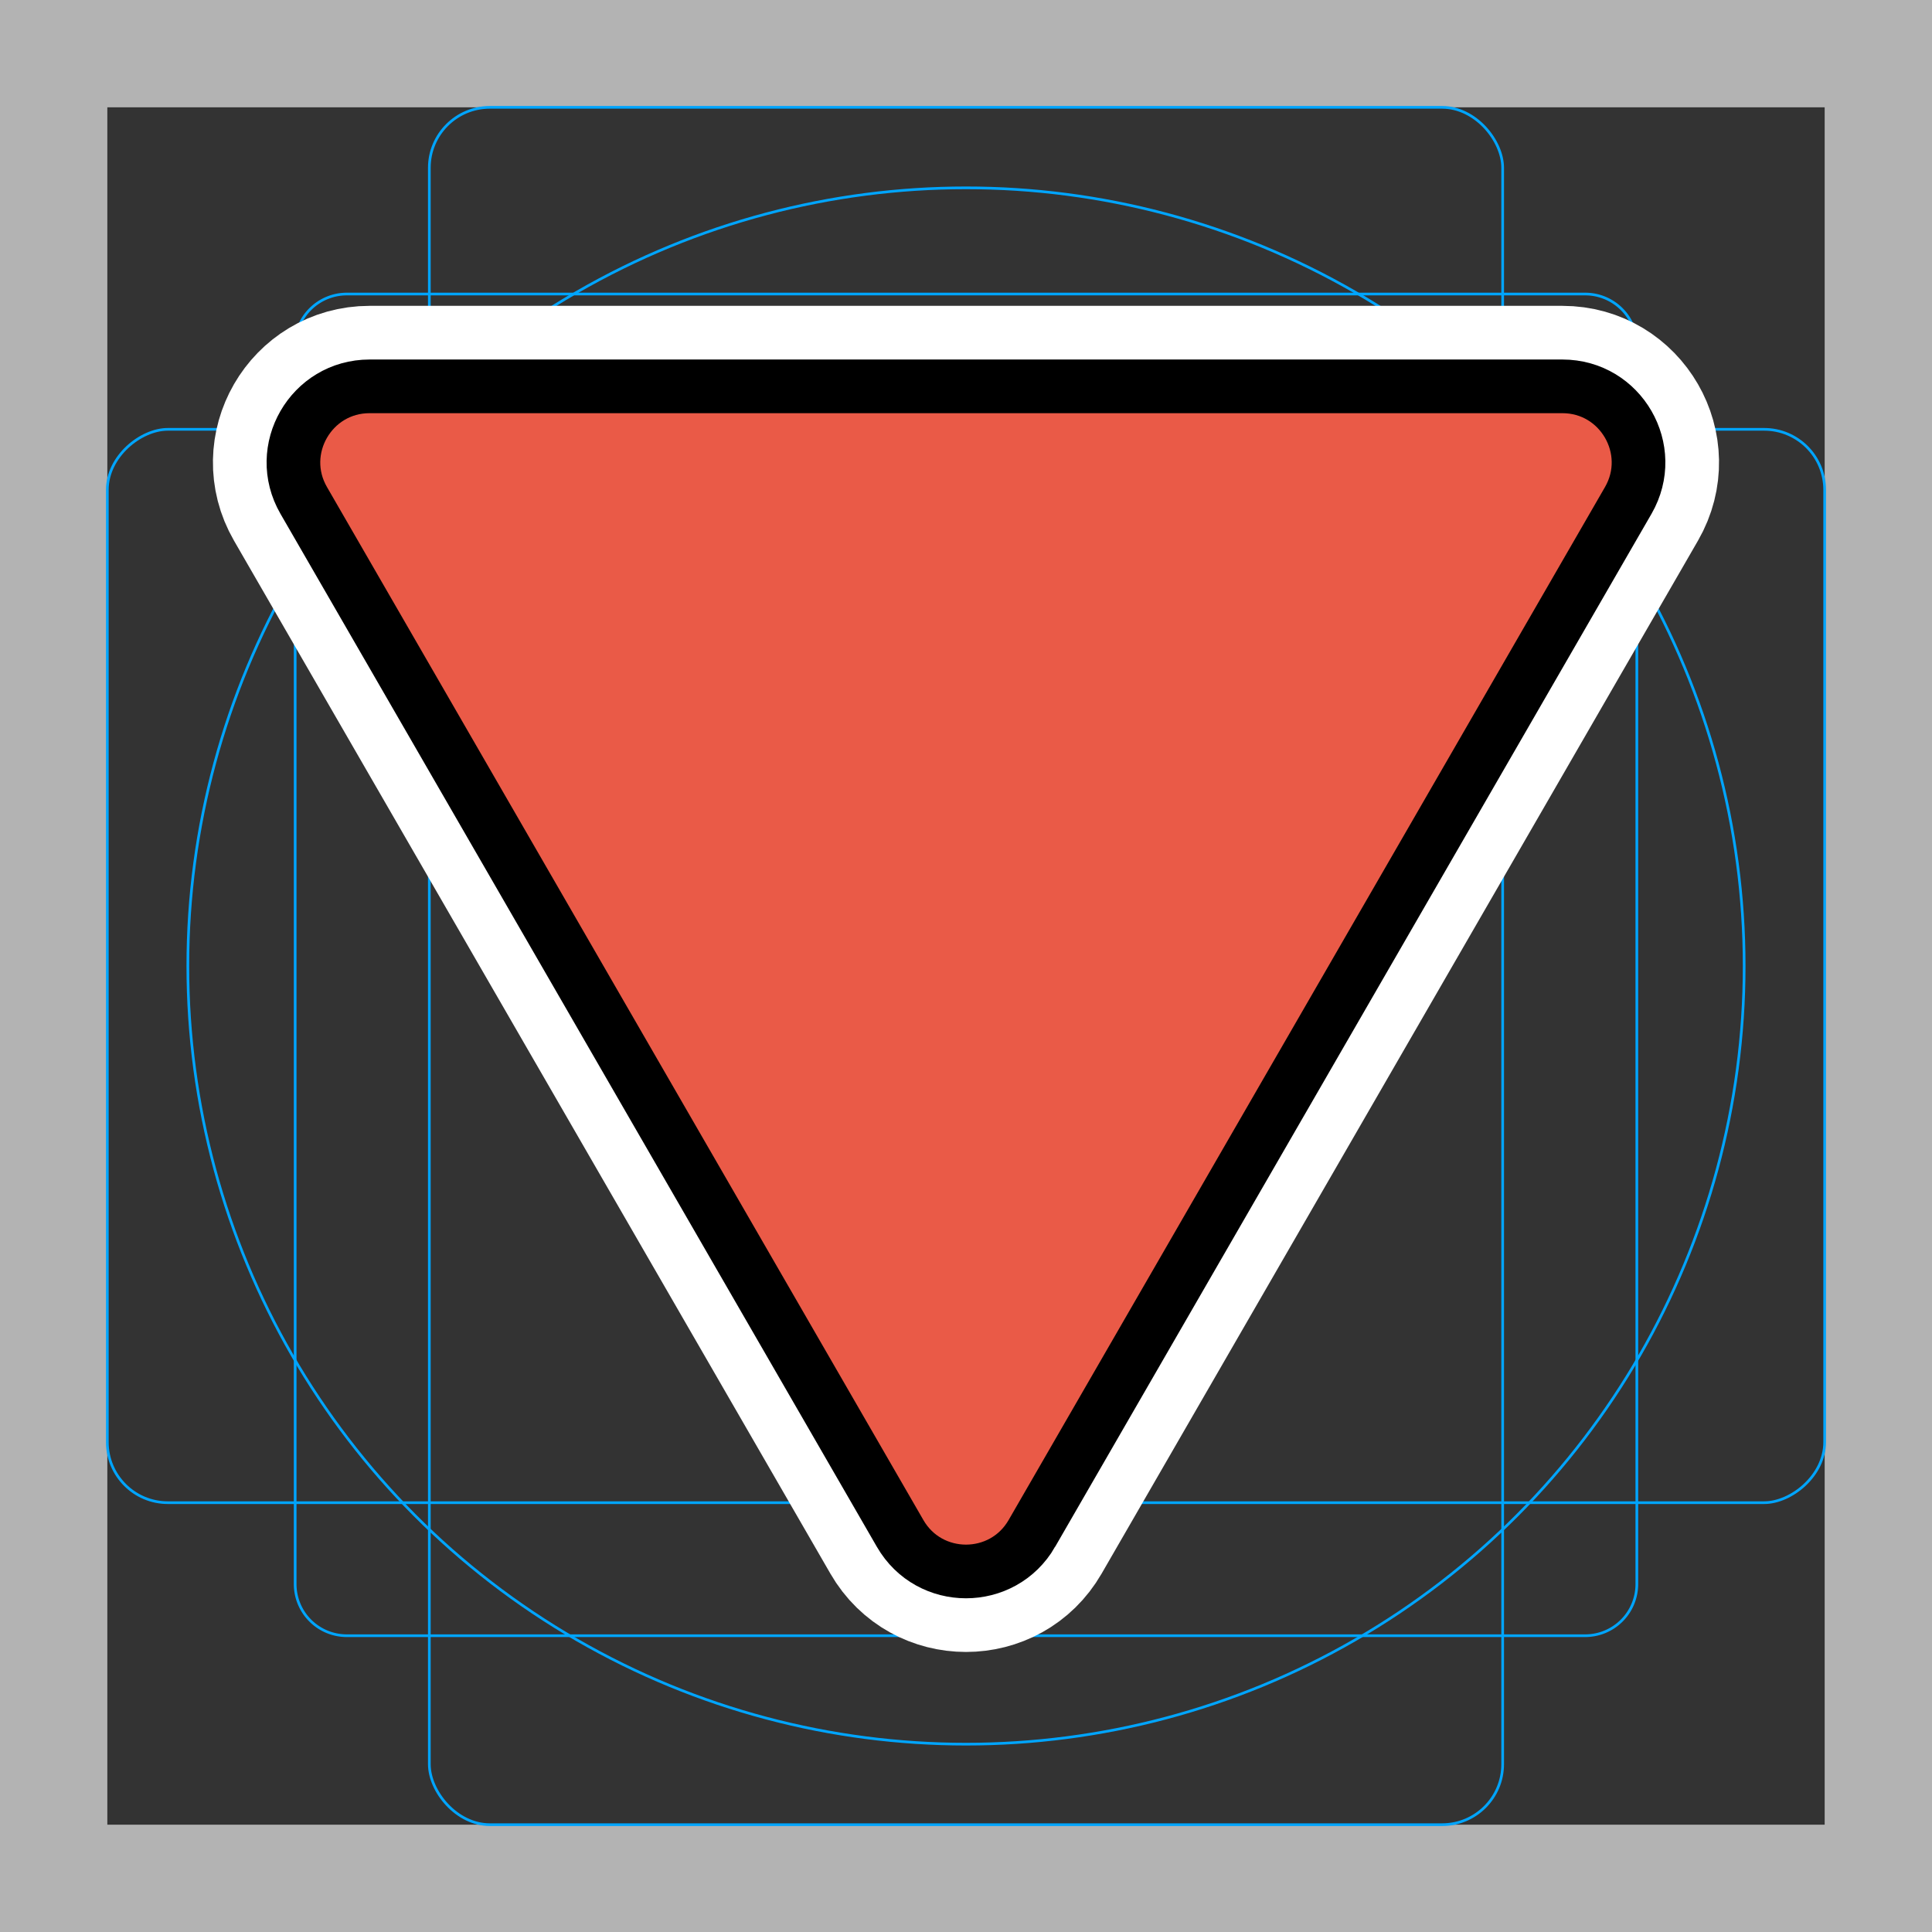 <svg viewBox="0 0 72 72" xmlns="http://www.w3.org/2000/svg"><rect x="0" y="0" width="72" height="72" fill="#333333" stroke="none"/><path fill="#b3b3b3" d="M68 4v64H4V4h64m4-4H0v72h72V0z"/><path fill="none" stroke="#00a5ff" stroke-miterlimit="10" stroke-width=".1" d="M12.923 10.958h46.154A1.923 1.923 0 0161 12.881v46.154a1.923 1.923 0 01-1.923 1.923H12.923A1.923 1.923 0 0111 59.035V12.881a1.923 1.923 0 011.923-1.923z"/><rect x="16" y="4" rx="2.254" width="40" height="64" fill="none" stroke="#00a5ff" stroke-miterlimit="10" stroke-width=".1"/><rect x="16" y="4" rx="2.254" width="40" height="64" transform="rotate(90 36 36)" fill="none" stroke="#00a5ff" stroke-miterlimit="10" stroke-width=".1"/><circle cx="36" cy="36" r="29" fill="none" stroke="#00a5ff" stroke-miterlimit="10" stroke-width=".1"/><path d="M38.455 57.146L60.68 18.65c1.09-1.89-.273-4.252-2.455-4.252H13.774c-2.182 0-3.546 2.363-2.455 4.252l22.226 38.496c1.091 1.89 3.819 1.89 4.91 0z" stroke-linecap="round" stroke-miterlimit="10" stroke-width="6" stroke="#fff" fill="none" stroke-linejoin="round"/><path fill="#EA5A47" d="M38.455 57.146L60.68 18.65c1.09-1.89-.273-4.252-2.455-4.252H13.774c-2.182 0-3.546 2.363-2.455 4.252l22.226 38.496c1.091 1.89 3.819 1.89 4.91 0z"/><path fill="none" stroke="#000" stroke-miterlimit="10" stroke-width="2" d="M38.455 57.146L60.68 18.65c1.09-1.89-.273-4.252-2.455-4.252H13.774c-2.182 0-3.546 2.363-2.455 4.252l22.226 38.496c1.091 1.89 3.819 1.89 4.91 0z"/></svg>